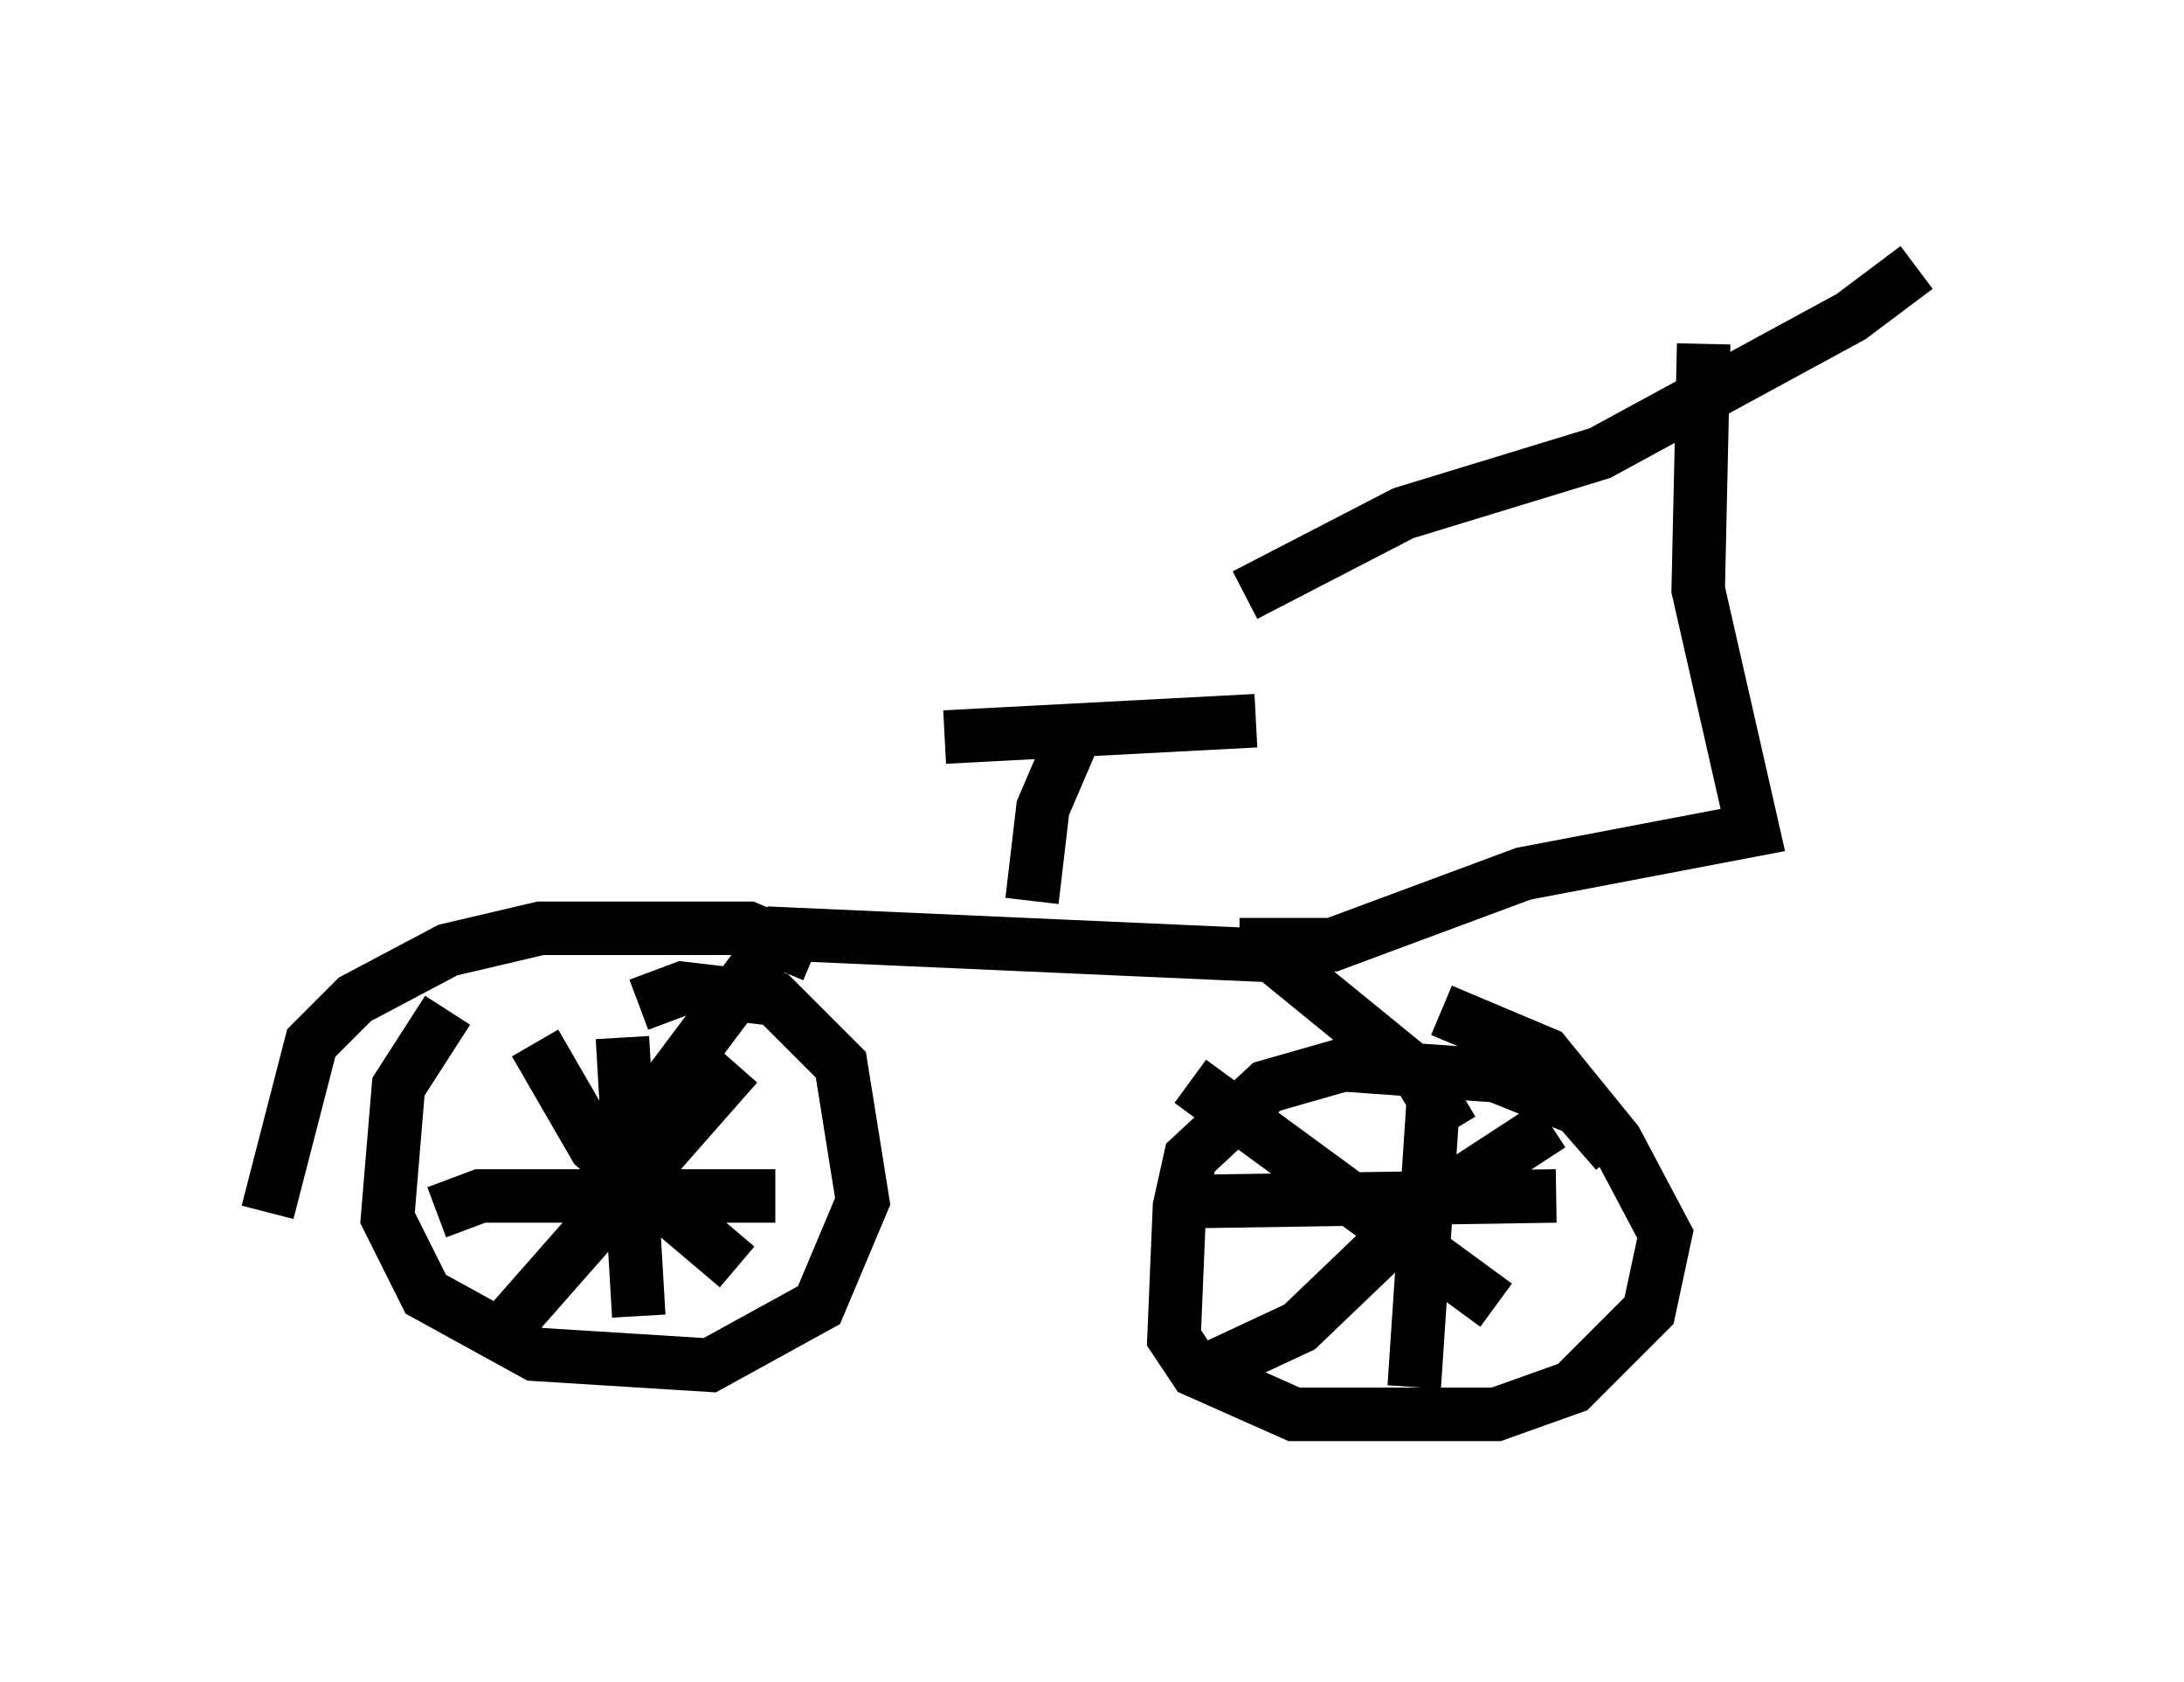 <?xml version="1.0" encoding="utf-8" ?>
<svg baseProfile="full" height="31.438" version="1.1" width="40.83" xmlns="http://www.w3.org/2000/svg" xmlns:ev="http://www.w3.org/2001/xml-events" xmlns:xlink="http://www.w3.org/1999/xlink"><defs /><rect fill="white" height="31.438" width="40.83" x="0" y="0" /><path d="M11.635, 18.577 m-3.267, 0.306 l-0.919, 1.429 -0.204, 2.45 l0.715, 1.429 2.042, 1.123 l3.267, 0.204 2.042, -1.123 l0.817, -1.94 -0.408, -2.552 l-1.225, -1.225 -1.735, -0.204 l-0.817, 0.306 m-1.94, 0.715 l1.123, 1.94 2.654, 2.246 m-4.492, 1.327 l4.492, -5.104 m-2.144, -0.51 l0.306, 5.206 m-3.777, -1.94 l0.817, -0.306 5.513, 0.0 m15.721, -0.817 l-0.715, -0.817 -1.531, -0.613 l-2.858, -0.204 -1.429, 0.408 l-1.429, 1.327 -0.204, 0.919 l-0.102, 2.45 0.408, 0.613 l1.838, 0.817 3.777, 0.0 l1.429, -0.51 1.429, -1.429 l0.306, -1.429 -0.919, -1.735 l-1.327, -1.633 -1.94, -0.817 m-4.696, 1.327 l5.717, 4.185 m-5.206, 1.123 l1.531, -0.715 2.348, -2.246 l2.348, -1.531 m-2.144, -1.225 l-0.408, 6.125 m-3.981, -3.471 l6.635, -0.102 m-17.252, -1.225 l2.756, -3.675 9.188, 0.408 l2.756, 2.246 0.613, 1.021 m-3.981, -3.471 l1.735, 0.0 3.573, -1.327 l4.288, -0.817 -1.021, -4.492 l0.102, -4.594 m-8.575, 4.696 l2.96, -1.531 3.675, -1.123 l4.696, -2.552 1.225, -0.919 m-15.721, 8.677 l-0.613, 1.429 -0.204, 1.735 m-1.633, -3.063 l5.819, -0.306 m-8.269, 4.39 l-1.225, -0.51 -1.429, 0.0 l-2.45, 0.0 -1.735, 0.408 l-1.735, 0.919 -0.817, 0.817 l-0.817, 3.165 " fill="none" stroke="black" stroke-width="1" /></svg>